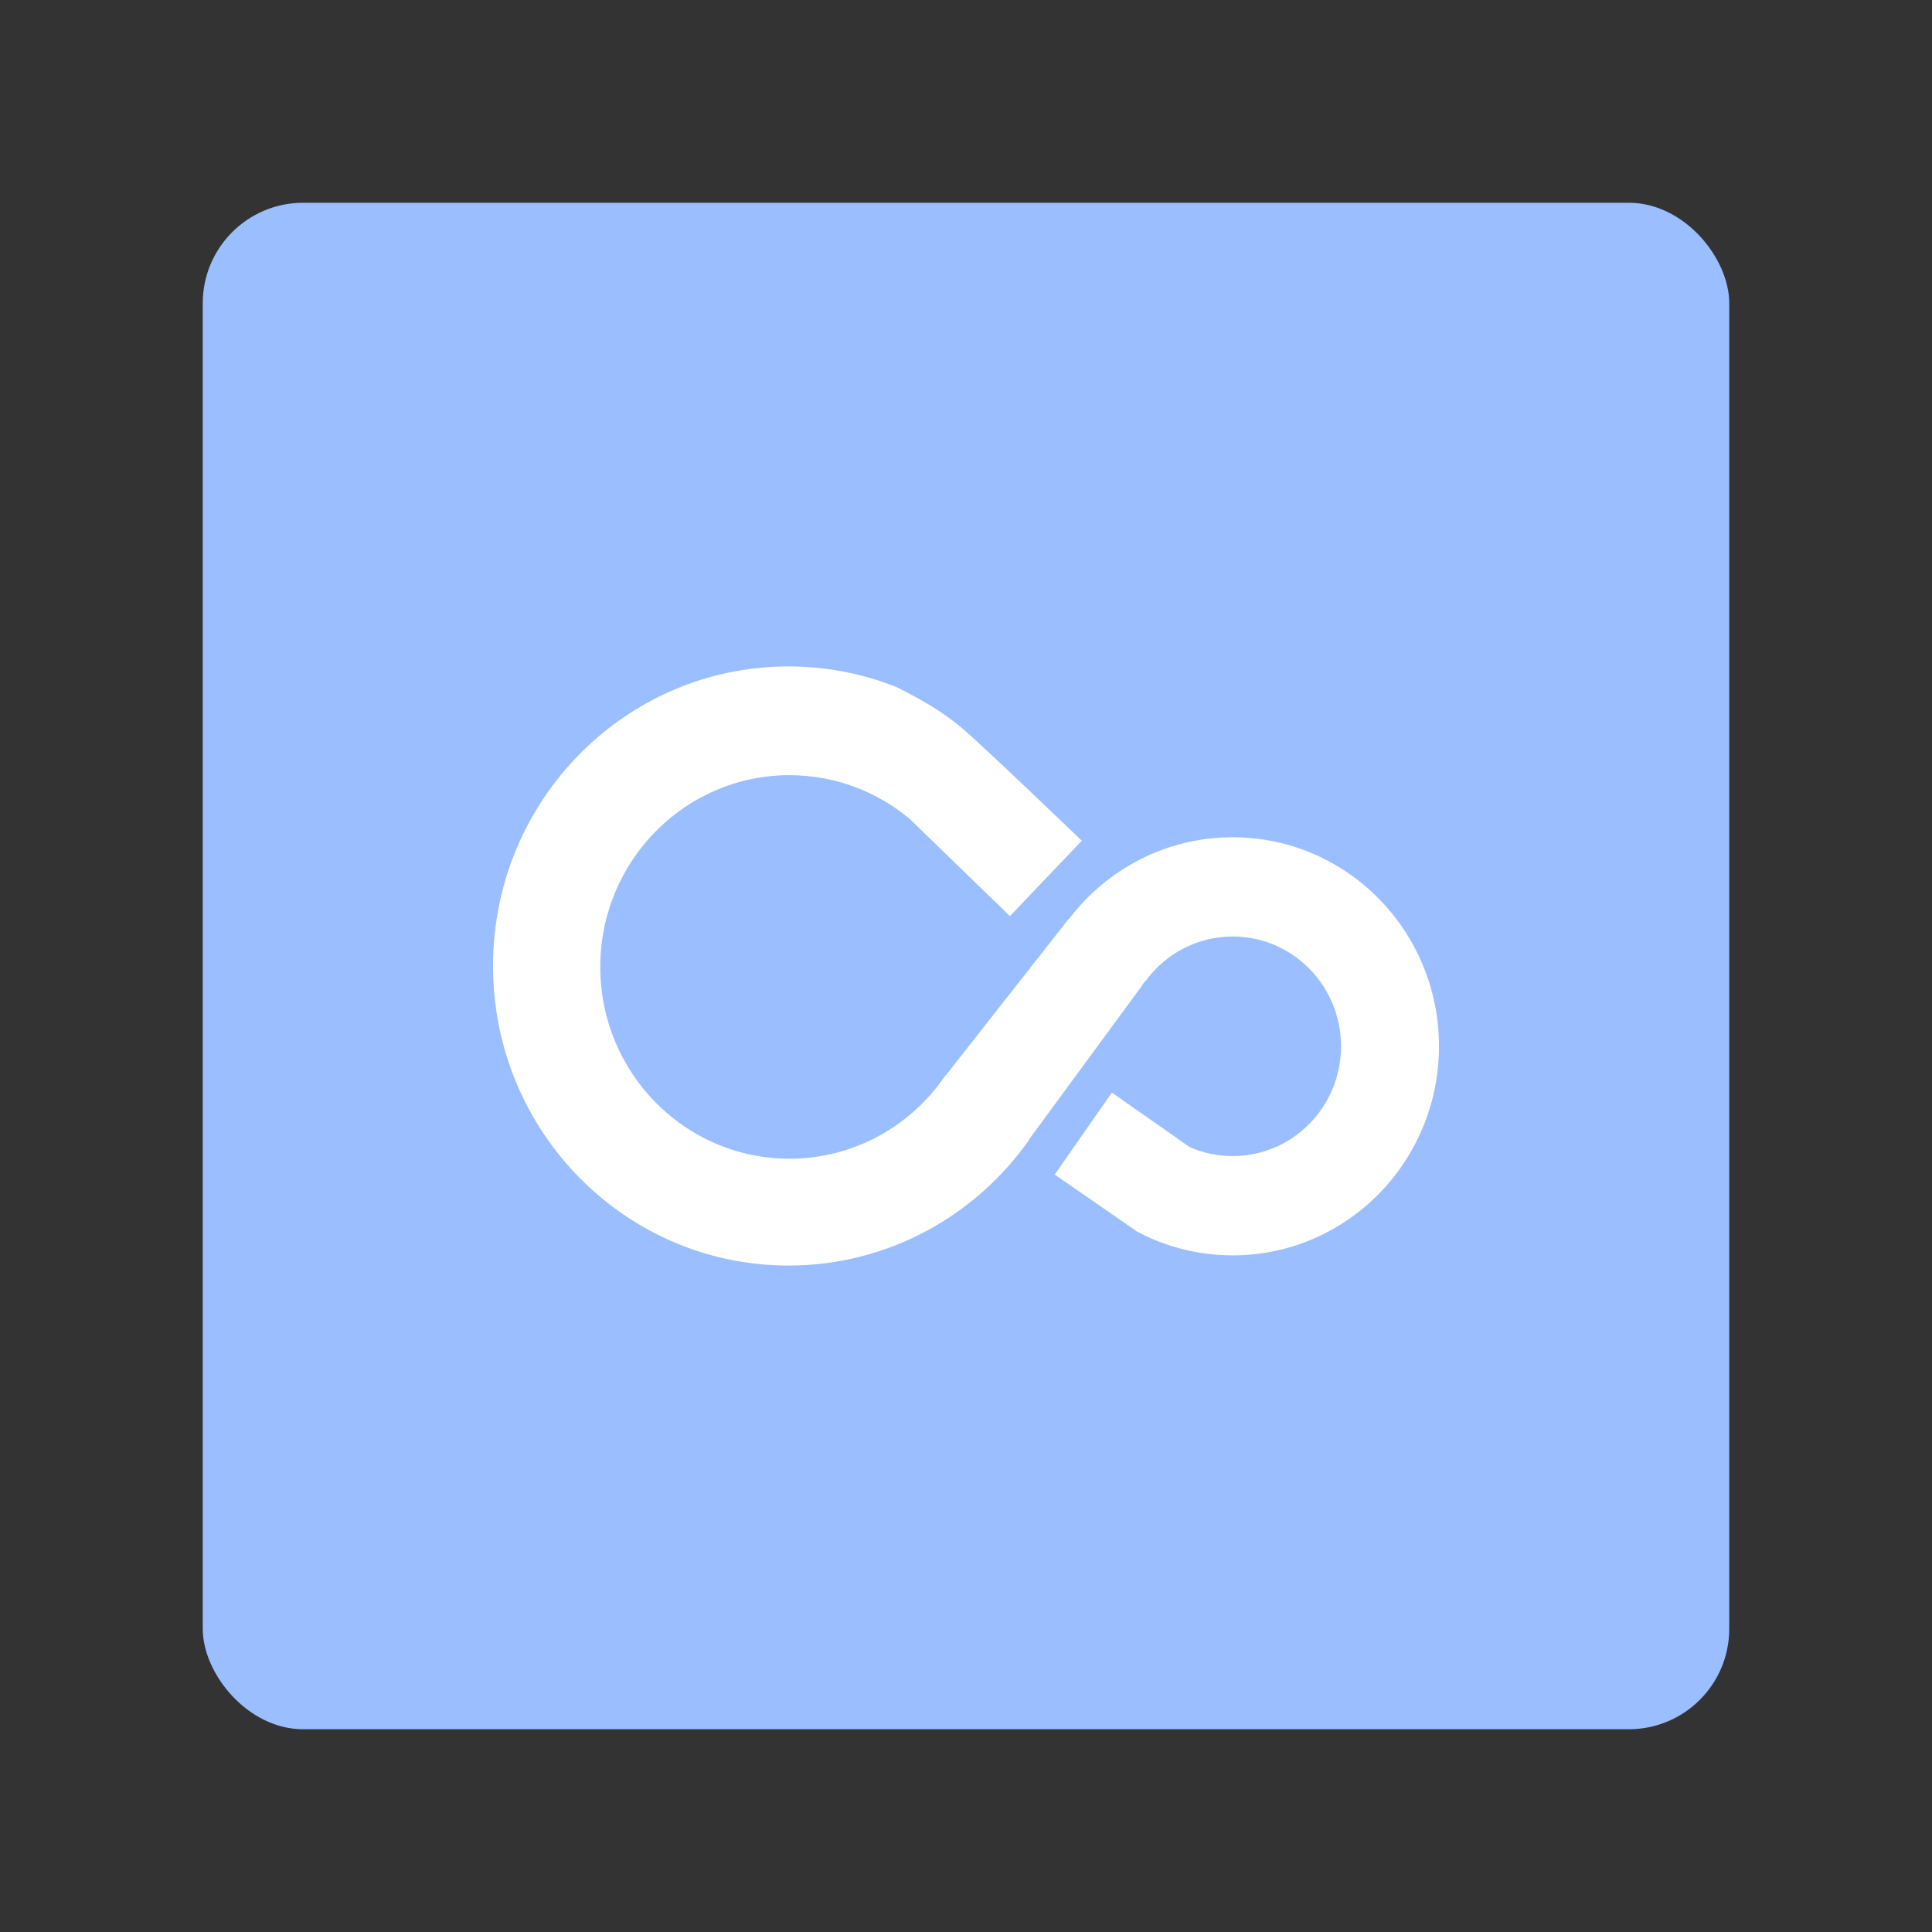 <?xml version="1.0" encoding="UTF-8" standalone="no"?>
<svg
   viewBox="0 0 192 192"
   version="1.1"
   id="svg17"
   sodipodi:docname="cloud_service.svg"
   inkscape:version="1.3 (0e150ed6c4, 2023-07-21)"
   inkscape:export-filename="ubank.png"
   inkscape:export-xdpi="96"
   inkscape:export-ydpi="96"
   xmlns:inkscape="http://www.inkscape.org/namespaces/inkscape"
   xmlns:sodipodi="http://sodipodi.sourceforge.net/DTD/sodipodi-0.dtd"
   xmlns="http://www.w3.org/2000/svg"
   xmlns:svg="http://www.w3.org/2000/svg">
  <rect x="0" y="0" width="192" height="192" fill="#333333" stroke="none"/>
  <defs
     id="defs21">
    <inkscape:perspective
       sodipodi:type="inkscape:persp3d"
       inkscape:vp_x="0 : 96 : 1"
       inkscape:vp_y="0 : 1000 : 0"
       inkscape:vp_z="192 : 96 : 1"
       inkscape:persp3d-origin="96 : 64 : 1"
       id="perspective1" />
  </defs>
  <sodipodi:namedview
     id="namedview19"
     pagecolor="#ffffff"
     bordercolor="#000000"
     borderopacity="0.25"
     inkscape:showpageshadow="2"
     inkscape:pageopacity="0.0"
     inkscape:pagecheckerboard="0"
     inkscape:deskcolor="#d1d1d1"
     showgrid="false"
     inkscape:zoom="2.675"
     inkscape:cx="88.037383"
     inkscape:cy="121.86916"
     inkscape:window-width="2822"
     inkscape:window-height="1216"
     inkscape:window-x="26"
     inkscape:window-y="23"
     inkscape:window-maximized="0"
     inkscape:current-layer="svg17"
     showguides="true">
    <sodipodi:guide
       position="86.373,117.448"
       orientation="0,-1"
       id="guide1910"
       inkscape:locked="false" />
    <sodipodi:guide
       position="95.15,85.933"
       orientation="1,0"
       id="guide2105"
       inkscape:locked="false" />
  </sodipodi:namedview>
  <rect
     width="151.7"
     height="151.7"
     x="20.15"
     y="20.15"
     rx="9.98"
     style="opacity:1;isolation:isolate;fill:#9abeff;stroke:none;stroke-width:0.998;stroke-linecap:round;stroke-linejoin:round"
     id="rect9" />
  <path
     d="m 122.503,83.205 c 11.323,0 20.503,9.302 20.503,20.776 0,11.474 -9.179,20.776 -20.503,20.776 -3.489,0 -6.774,-0.883 -9.65,-2.441 l 0.013,-0.022 -8.05,-5.564 5.678,-8.151 7.738,5.417 -9.4e-4,10e-4 c 1.31,0.574 2.754,0.892 4.272,0.892 5.946,0 10.766,-4.885 10.766,-10.91 0,-6.025 -4.82,-10.91 -10.766,-10.91 -3.564,0 -6.724,1.755 -8.683,4.459 h -0.04 l -0.294,0.393 0.019,0.016 -11.263,15.333 0.025,0.019 c -5.326,7.556 -14.049,12.481 -23.907,12.481 -16.218,0 -29.365,-13.329 -29.365,-29.77 0,-16.442 13.147,-29.77 29.365,-29.77 3.799,0 7.429,0.731 10.761,2.063 0.046,0.025 0.094,0.049 0.142,0.073 2.265,1.142 4.318,2.298 6.336,3.989 2.018,1.691 11.908,11.196 11.908,11.196 l -7.142,7.494 -9.931,-9.635 c -3.253,-2.731 -7.428,-4.372 -11.981,-4.372 -10.381,0 -18.797,8.532 -18.797,19.057 0,10.525 8.416,19.057 18.797,19.057 6.425,0 12.097,-3.268 15.487,-8.253 l 0.019,0.016 12.269,-15.624 0.022,0.022 c 3.749,-4.93 9.634,-8.107 16.251,-8.107 z"
     fill="#2660f5"
     id="path1-7"
     style="fill:#ffffff;stroke-width:3.134" />
</svg>
